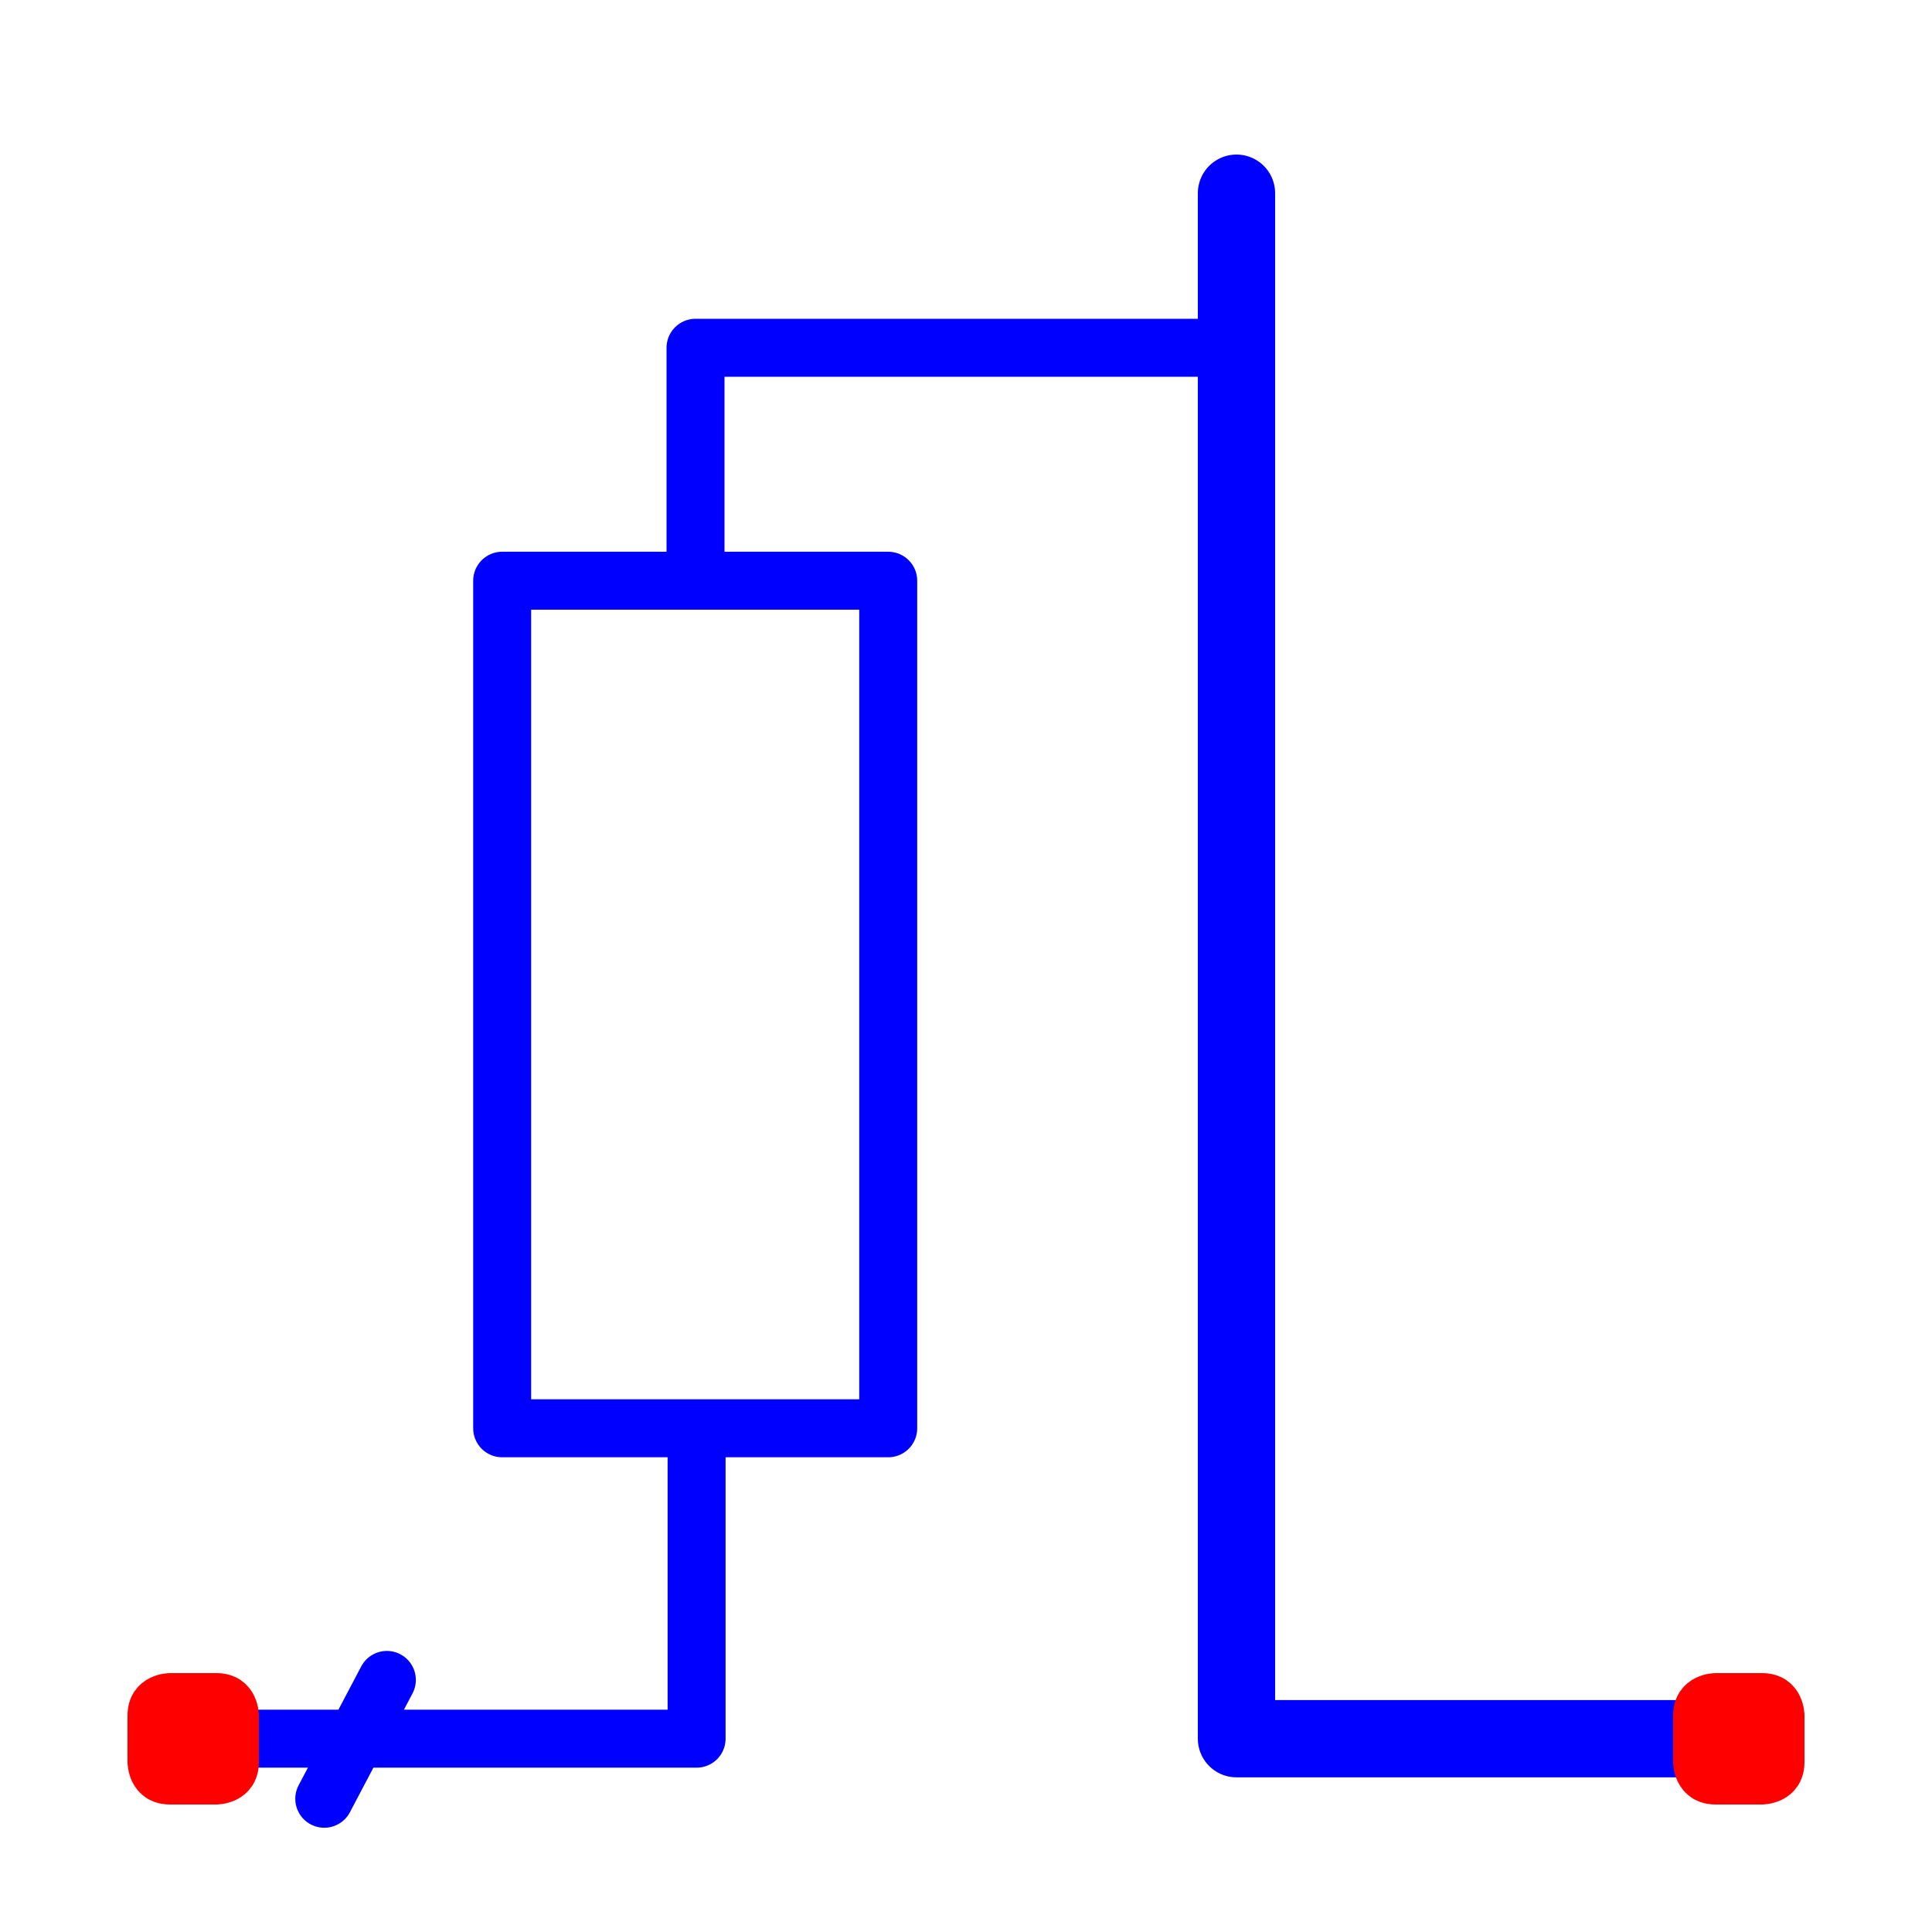 <?xml version="1.0" encoding="utf-8"?>
<!-- Created with "sPlan" (http://www.abacom-online.de) -->
<svg version="1.1" baseProfile="full"
xmlns="http://www.w3.org/2000/svg"
width="50mm" height="50mm"
viewBox="0 0 500 500">
<title>TLSC</title>
<defs>
<style type="text/css">
<![CDATA[
polyline {stroke-linecap:round; stroke-linejoin:round}
polygon {stroke-linecap:round; stroke-linejoin:round}
path {stroke-linecap:round; stroke-linejoin:round}
circle {stroke-linecap:round; stroke-linejoin:round}
]]>
</style>
</defs>
<polyline points="50.28 449.97 180.28 449.97 180.28 369.64 129.96 369.64 129.96 150.29 229.87 150.29 229.87 369.64 180.28 369.64" fill="none" stroke="rgb(0,0,255)" stroke-width="15" />
<path fill="rgb(255,0,0)" stroke="rgb(255,0,0)" stroke-width="10" d=" M 44 462 C 38 462 38 456 38 456 L 38 444 L 38 444 C 38 438 44 438 44 438 L 56 438 L 56 438 C 62 438 62 444 62 444 L 62 456 L 62 456 C 62 462 56 462 56 462 L 44 462 Z" />
<polyline points="100.12 434.76 83.92 465.52" fill="none" stroke="rgb(0,0,255)" stroke-width="15" />
<polyline points="450.28 449.97 320.00 449.97 320.00 50.00" fill="none" stroke="rgb(0,0,255)" stroke-width="20" />
<path fill="rgb(255,0,0)" stroke="rgb(255,0,0)" stroke-width="10" d=" M 444 462 C 438 462 438 456 438 456 L 438 444 L 438 444 C 438 438 444 438 444 438 L 456 438 L 456 438 C 462 438 462 444 462 444 L 462 456 L 462 456 C 462 462 456 462 456 462 L 444 462 Z" />
<polyline points="180.00 150.00 180.00 90.00 320.00 90.00" fill="none" stroke="rgb(0,0,255)" stroke-width="15" />
</svg>
